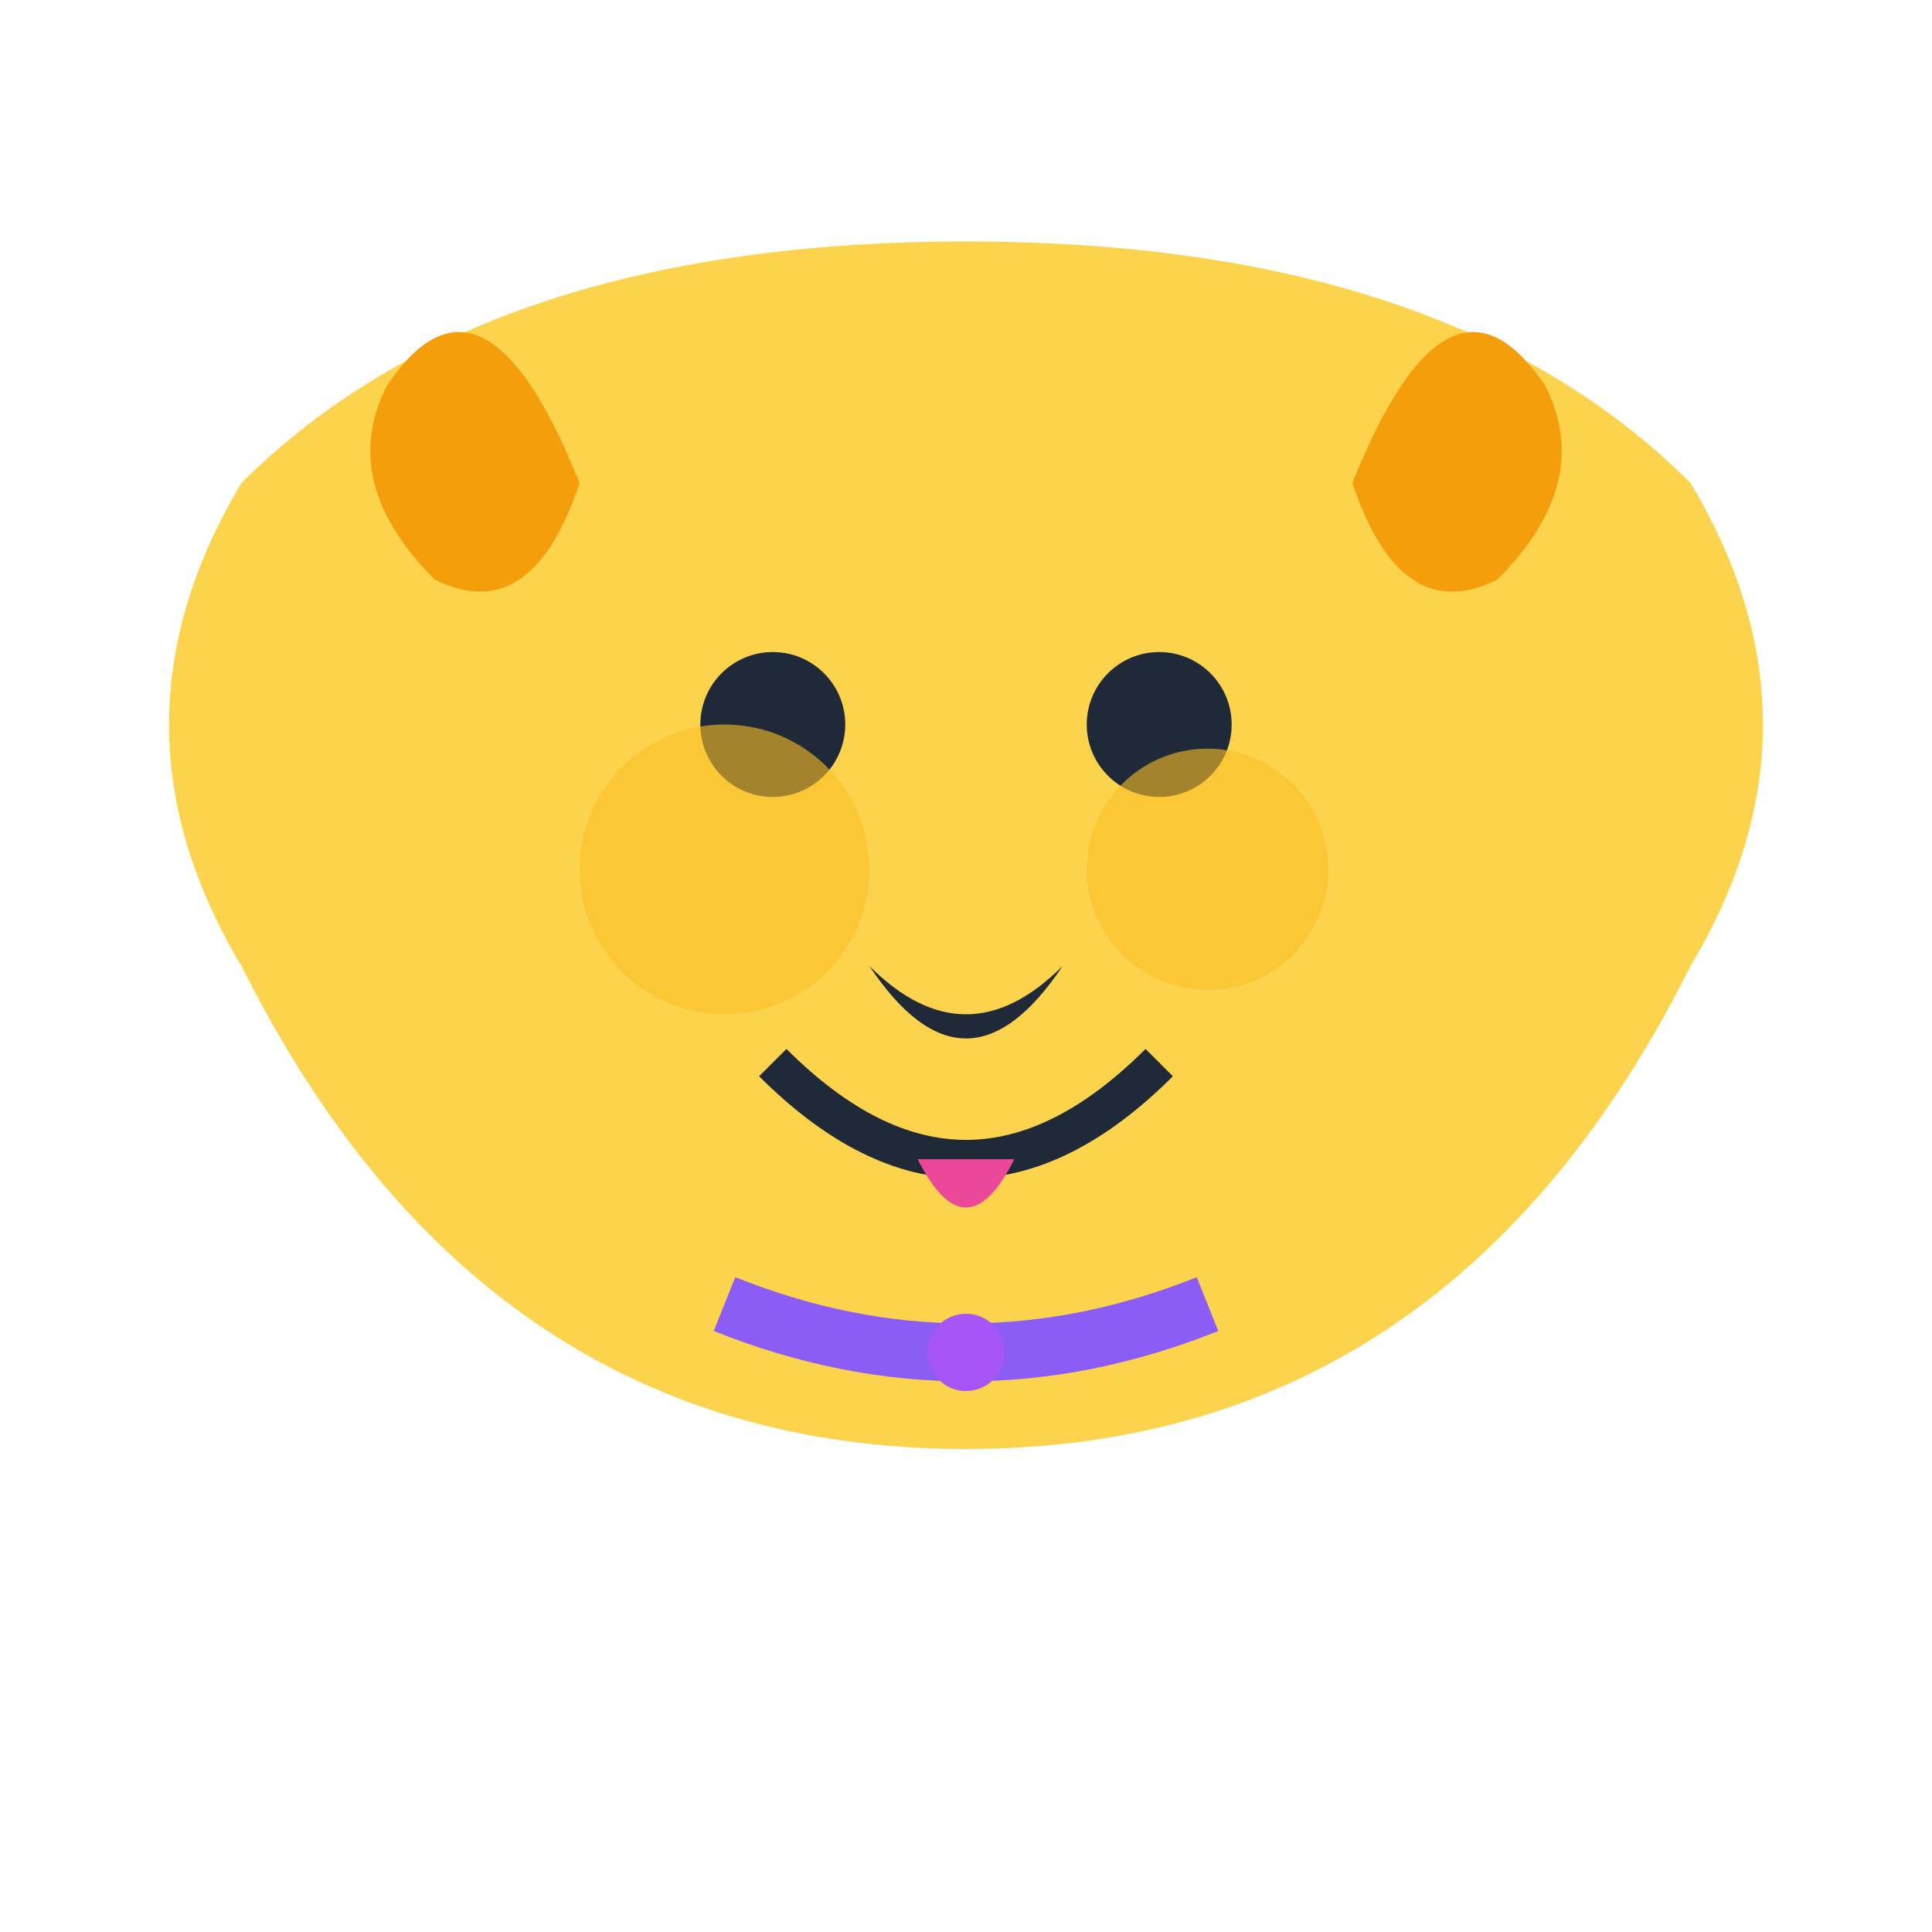 <?xml version="1.0" encoding="UTF-8"?>
<svg width="400" height="400" viewBox="0 0 400 400" fill="none" xmlns="http://www.w3.org/2000/svg">
    <!-- Dog Body -->
    <path d="M200 300 Q300 300 350 200 Q380 150 350 100 Q300 50 200 50 Q100 50 50 100 Q20 150 50 200 Q100 300 200 300" 
          fill="#FCD34D"/>
    
    <!-- Ears -->
    <path d="M120 100 Q100 50 80 80 Q70 100 90 120 Q110 130 120 100" fill="#F59E0B"/>
    <path d="M280 100 Q300 50 320 80 Q330 100 310 120 Q290 130 280 100" fill="#F59E0B"/>
    
    <!-- Face -->
    <circle cx="160" cy="150" r="15" fill="#1F2937"/> <!-- Left Eye -->
    <circle cx="240" cy="150" r="15" fill="#1F2937"/> <!-- Right Eye -->
    
    <!-- Nose -->
    <path d="M180 200 Q200 220 220 200 Q200 230 180 200" fill="#1F2937"/>
    
    <!-- Mouth -->
    <path d="M160 220 Q200 260 240 220" stroke="#1F2937" stroke-width="8" fill="none"/>
    
    <!-- Tongue -->
    <path d="M190 240 Q200 260 210 240" fill="#EC4899"/>
    
    <!-- Collar -->
    <path d="M150 270 Q200 290 250 270" stroke="#8B5CF6" stroke-width="12"/>
    <circle cx="200" cy="280" r="8" fill="#A855F7"/>
    
    <!-- Spots -->
    <circle cx="150" cy="180" r="30" fill="#FBBF24" opacity="0.6"/>
    <circle cx="250" cy="180" r="25" fill="#FBBF24" opacity="0.6"/>
</svg> 